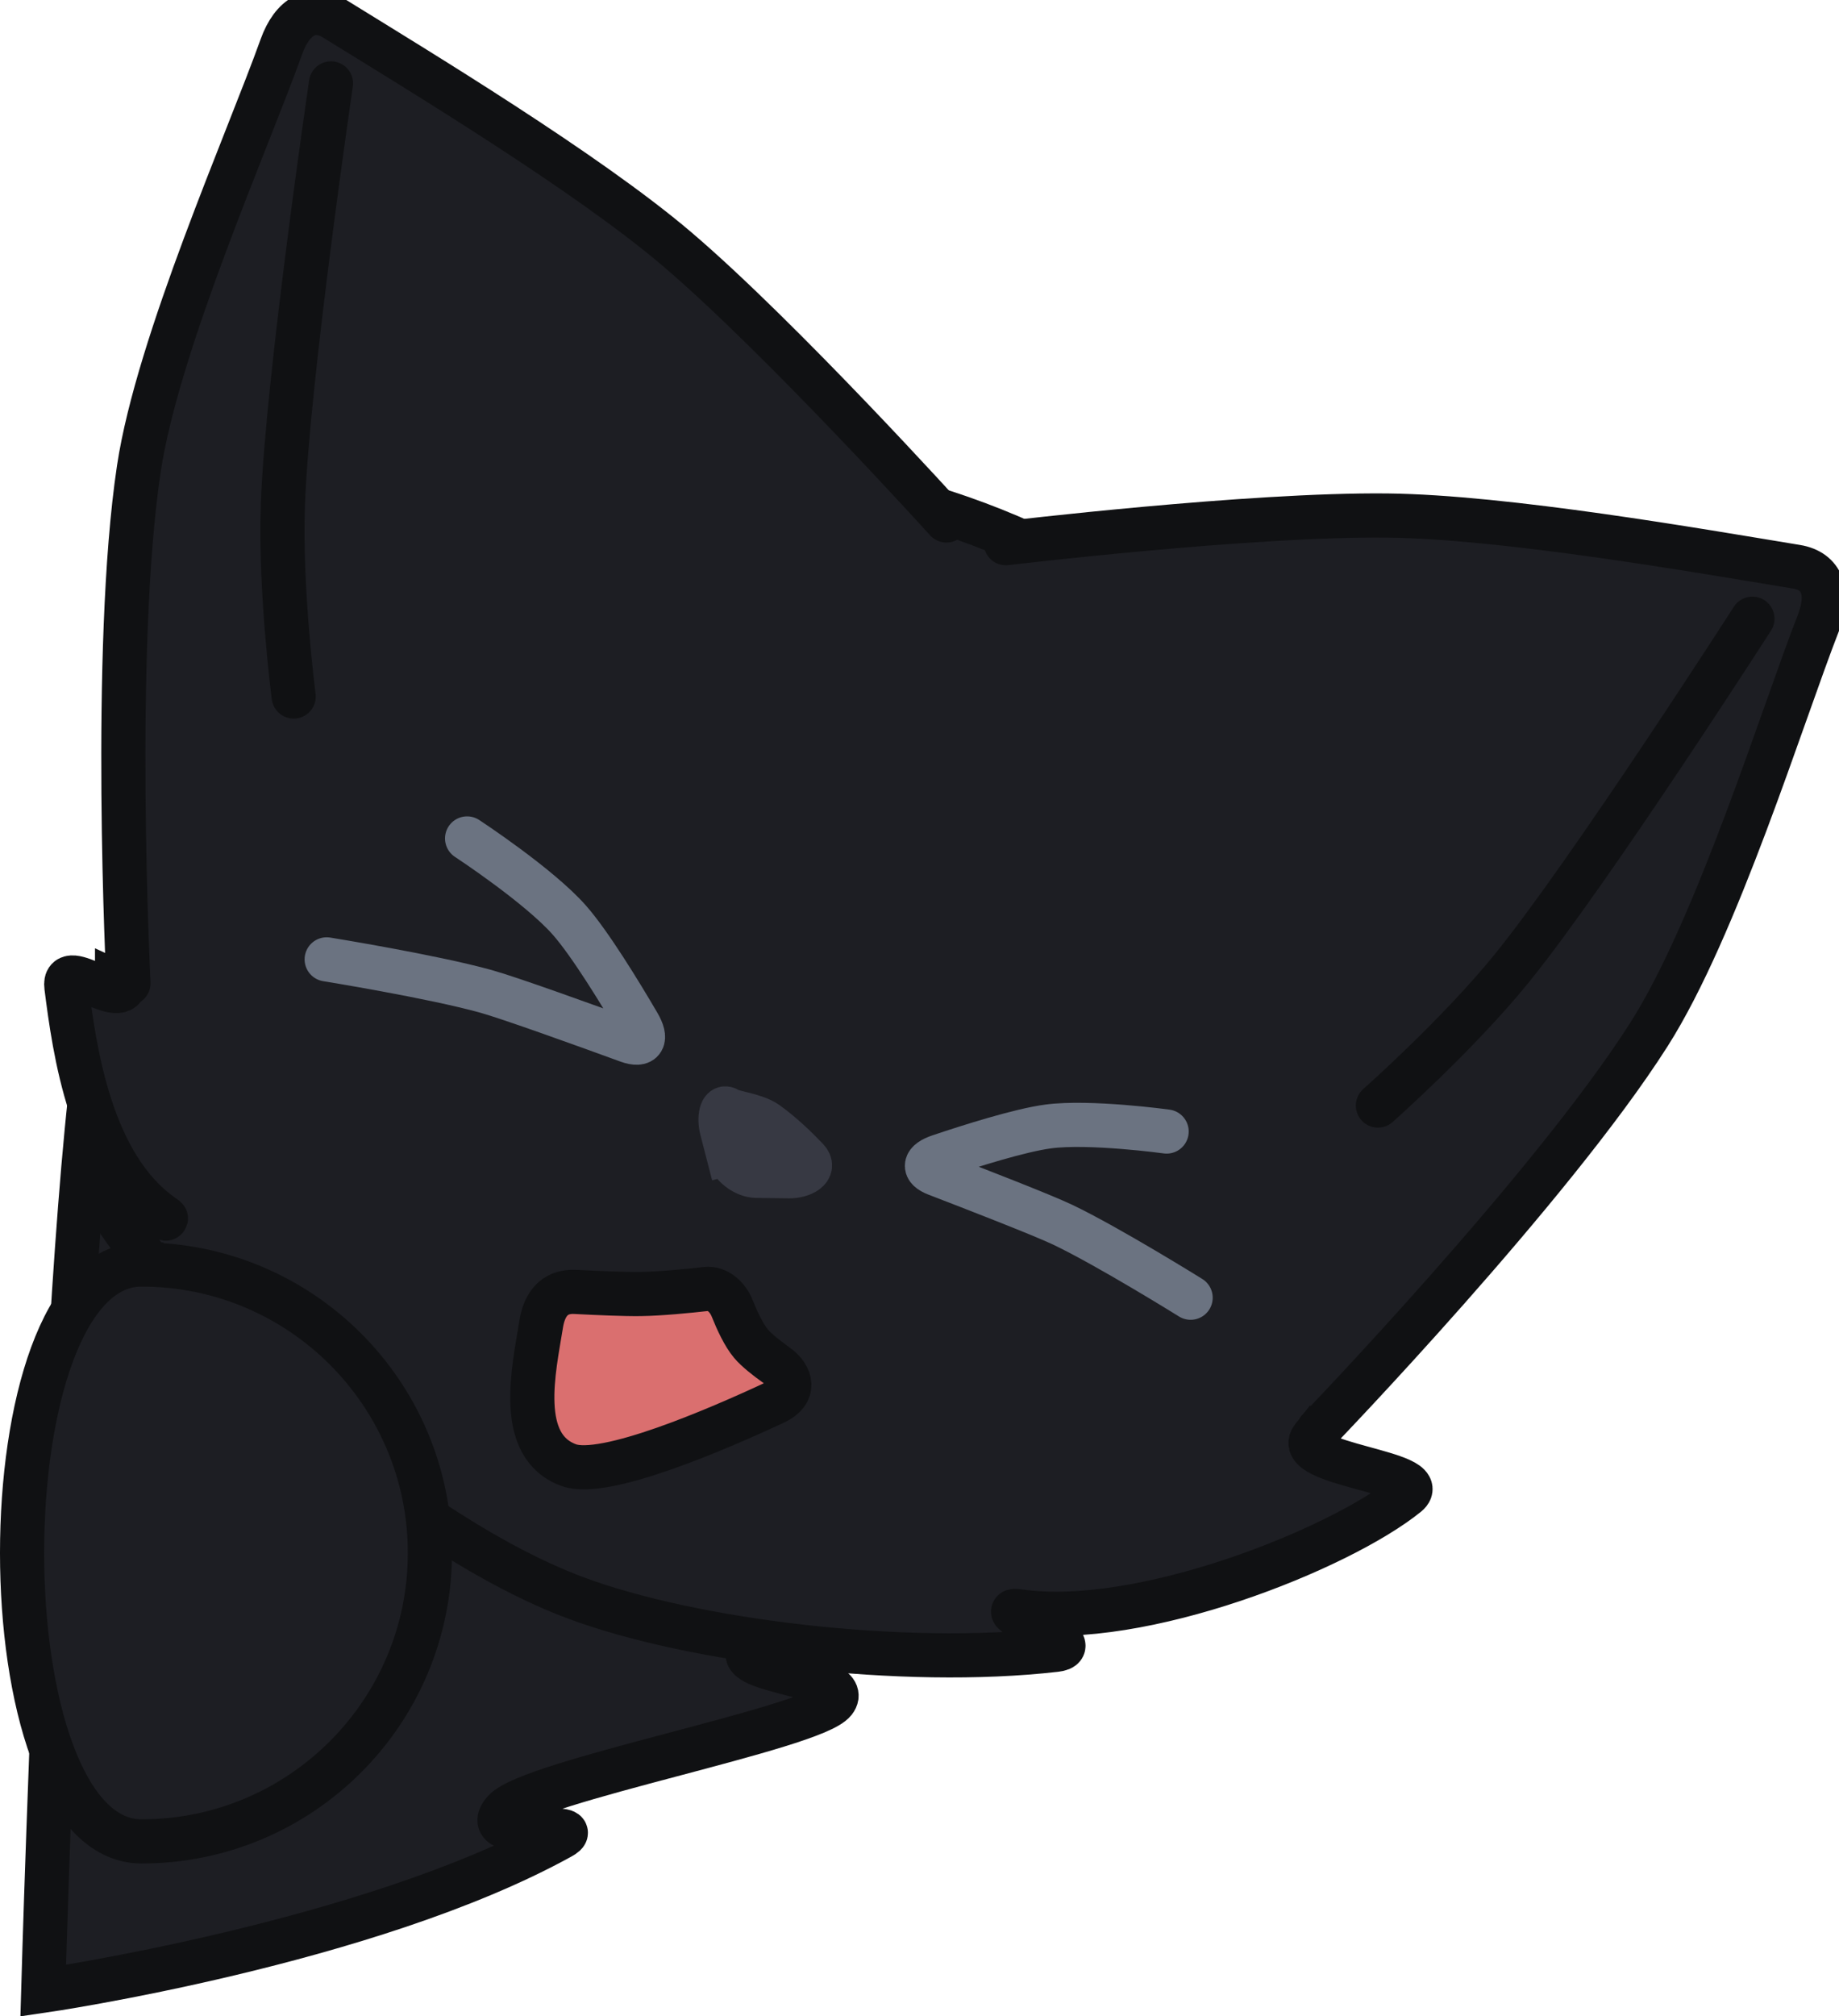 <svg version="1.1" xmlns="http://www.w3.org/2000/svg" xmlns:xlink="http://www.w3.org/1999/xlink" width="83.309" height="91.322" viewBox="0,0,83.309,91.322"><g transform="translate(-186.939,-134.625)"><g stroke-width="2" stroke-miterlimit="10"><path d="M192.242,179.13c5.979,2.727 35.424,16.158 35.424,16.158c0,0 2.056,6.369 -1.558,11.899c-0.806,1.233 -3.741,0.338 -5.22,2.171c-0.81,1.004 4.752,1.148 3.849,2.311c-0.955,1.231 -13.77,3.622 -14.962,4.983c-1.3,1.484 3.927,0.43 2.572,1.179c-8.705,4.809 -23.45,6.955 -23.45,6.955c0,0 1.318,-46.581 3.345,-45.656z" fill="#1d1e23" stroke="#101113" stroke-linecap="butt"/><path d="M250.201,193.185c-0.908,2.425 -2.195,4.614 -3.786,6.539c-1.012,1.225 5.503,1.59 4.265,2.593c-3.042,2.464 -12.065,6.084 -17.57,5.286c-1.445,-0.209 3.311,1.553 1.647,1.745c-6.883,0.794 -16.47,-0.381 -21.746,-2.356c-7.252,-2.715 -16.871,-10.984 -21.266,-17.916c-0.52,-0.82 3.384,1.181 2.611,0.653c-3.326,-2.27 -4.043,-7.541 -4.409,-10.412c-0.174,-1.363 2.604,1.14 2.668,-0.231c0.109,-2.334 0.573,-4.664 1.422,-6.933c5.03,-13.433 21.68,-19.614 37.19,-13.807c15.509,5.808 24.005,21.405 18.975,34.838z" fill="#1d1e23" stroke="#101113" stroke-linecap="butt"/><path d="M232.505,159.227c0,0 11.063,-1.323 17.291,-1.253c5.352,0.06 14.136,1.598 18.531,2.321c1.154,0.19 1.528,1.16 0.99,2.538c-1.639,4.192 -4.597,13.806 -7.682,18.651c-4.438,6.97 -14.954,17.885 -14.954,17.885" fill="#1d1e23" stroke="#101113" stroke-linecap="round"/><path d="M266.325,162.647c0,0 -7.365,11.473 -10.899,15.832c-2.443,3.013 -6.066,6.218 -6.066,6.218" fill="#1d1e23" stroke="#101113" stroke-linecap="round"/><path d="M192.759,179.157c0,0 -0.761,-15.137 0.471,-23.308c0.856,-5.68 4.94,-14.872 6.457,-19.11c0.499,-1.393 1.418,-1.879 2.413,-1.264c3.788,2.342 11.422,6.951 15.498,10.421c4.742,4.039 12.216,12.302 12.216,12.302" fill="#1d1e23" stroke="#101113" stroke-linecap="round"/><path d="M200.243,166.171c0,0 -0.626,-4.797 -0.49,-8.673c0.198,-5.607 2.18,-19.096 2.18,-19.096" fill="#1d1e23" stroke="#101113" stroke-linecap="round"/><path d="M208.099,172.599c0,0 3.25,2.129 4.633,3.7c0.945,1.074 2.306,3.304 3.118,4.691c0.416,0.709 0.228,1.028 -0.471,0.773c-1.841,-0.672 -5.338,-1.936 -6.43,-2.239c-2.44,-0.678 -7.211,-1.448 -7.211,-1.448" fill="#1d1e23" stroke="#6b7381" stroke-linecap="round"/><path d="M240.876,193.4c0,0 -3.717,-2.313 -5.787,-3.302c-0.927,-0.443 -4.068,-1.66 -5.725,-2.297c-0.629,-0.241 -0.568,-0.571 0.138,-0.808c1.38,-0.464 3.637,-1.178 4.921,-1.349c1.88,-0.25 5.366,0.229 5.366,0.229" fill="#1d1e23" stroke="#6b7381" stroke-linecap="round"/><path d="M222.12,196.461c0.714,0.511 0.847,1.252 -0.076,1.683c-2.587,1.207 -7.719,3.425 -9.336,2.84c-2.399,-0.868 -1.579,-4.35 -1.254,-6.384c0.129,-0.808 0.531,-1.517 1.553,-1.463c1.03,0.054 2.239,0.106 2.942,0.096c0.912,-0.013 2.159,-0.136 2.975,-0.228c0.499,-0.056 0.971,0.34 1.185,0.878c0.221,0.555 0.526,1.213 0.853,1.601c0.244,0.289 0.697,0.648 1.157,0.977z" fill="#da6f6f" stroke="#101113" stroke-linecap="round"/><path d="M193.35,191.896c7.215,0 13.064,5.849 13.064,13.064c0,7.215 -5.849,13.064 -13.064,13.064c-7.215,0 -7.215,-26.129 0,-26.129z" fill="#1d1e23" stroke="#101113" stroke-linecap="butt"/><path d="M219.919,186.87c-0.104,-0.403 -0.216,-0.835 -0.286,-1.106c-0.128,-0.496 -0.023,-1.109 0.278,-0.895c0.223,0.158 1.234,0.25 1.75,0.616c0.688,0.488 1.356,1.134 1.834,1.636c0.433,0.455 -0.231,0.783 -0.798,0.777c-0.355,-0.004 -0.956,-0.011 -1.482,-0.017c-0.561,-0.006 -1.159,-0.486 -1.295,-1.011z" fill="#373943" stroke="#373943" stroke-linecap="butt"/></g></g></svg><!--rotationCenter:53.06103000000002:45.374741268376255-->